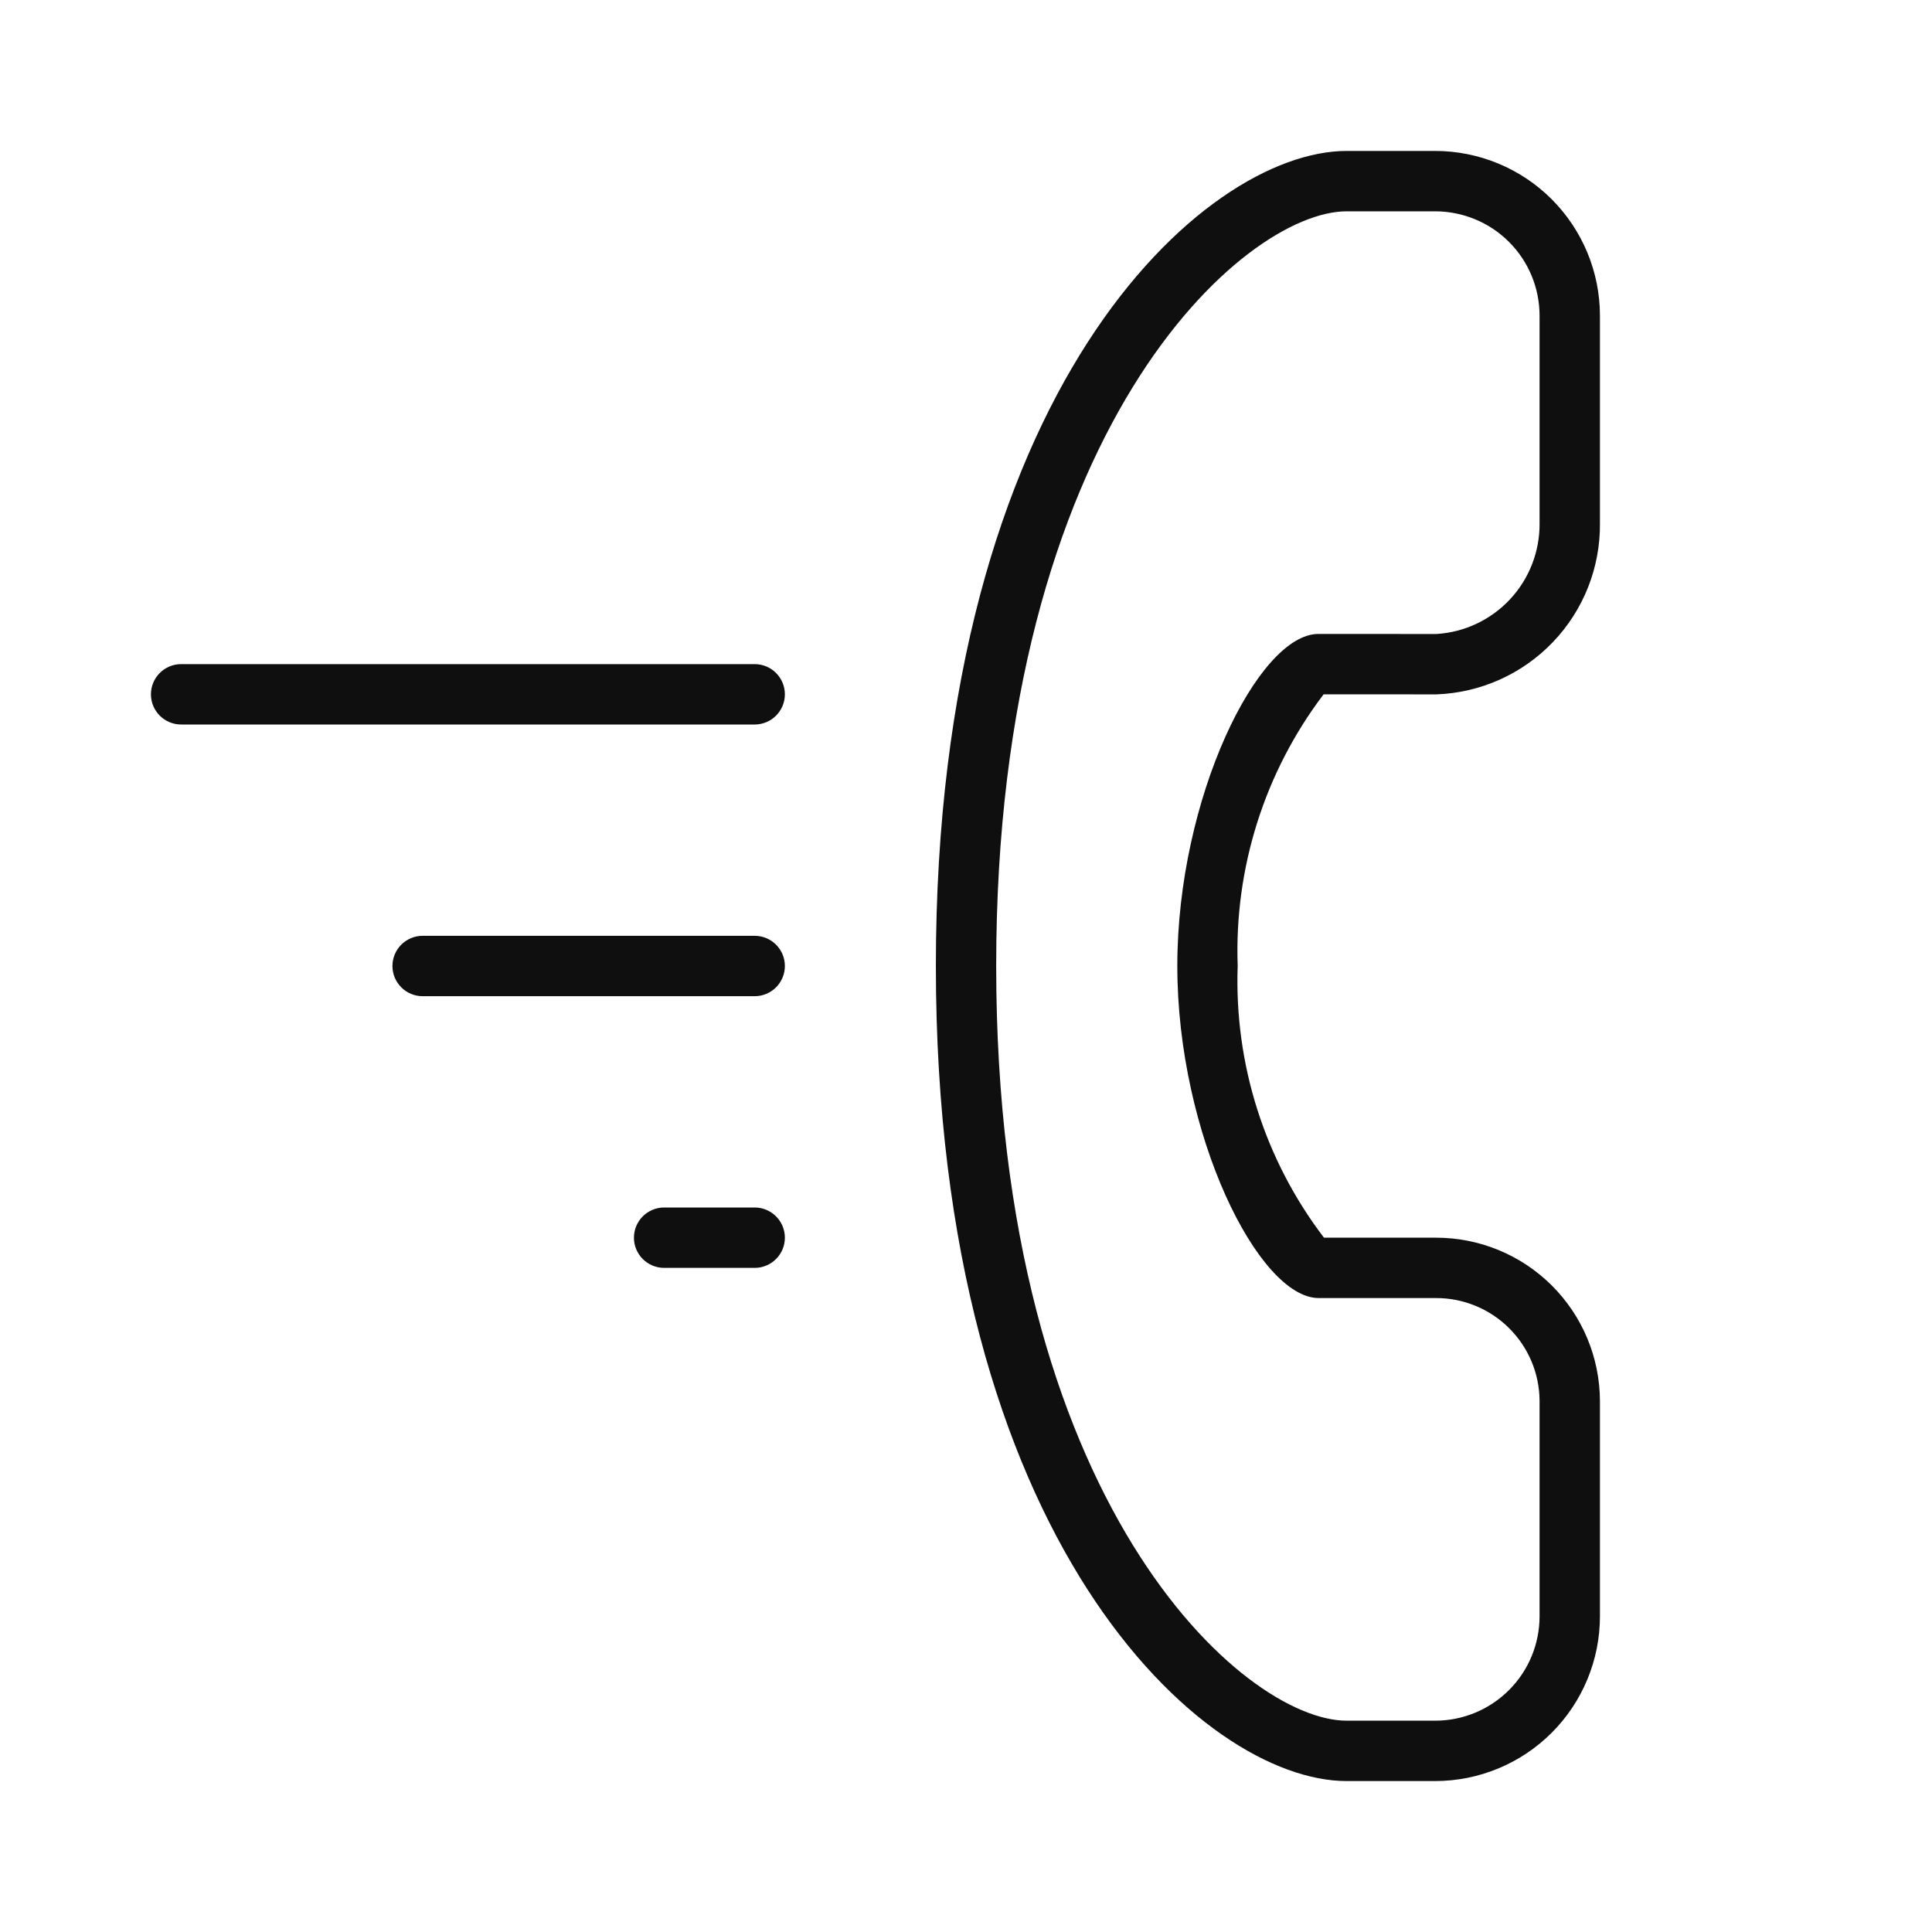 <svg width="32" height="32" viewBox="0 0 32 32" fill="none" xmlns="http://www.w3.org/2000/svg">
<path fill-rule="evenodd" clip-rule="evenodd" d="M22.305 29.5C19.932 29.5 15.501 25.54 15.501 16C15.501 6.46 19.932 2.5 22.305 2.5H23.772C24.495 2.501 25.189 2.788 25.701 3.3C26.212 3.812 26.5 4.505 26.5 5.229L26.5 8.669C26.507 9.401 26.227 10.107 25.721 10.635C25.215 11.164 24.522 11.475 23.791 11.501L21.923 11.5C20.944 12.791 20.442 14.381 20.5 16C20.442 17.62 20.946 19.211 21.929 20.5H23.782C24.5 20.499 25.19 20.782 25.7 21.289C26.21 21.796 26.497 22.483 26.5 23.202V26.771C26.5 27.495 26.212 28.189 25.701 28.7C25.189 29.212 24.495 29.499 23.772 29.5H22.305ZM24.994 4.007C24.67 3.683 24.23 3.501 23.772 3.5L22.305 3.5C20.597 3.5 16.5 7.097 16.5 16C16.5 24.903 20.597 28.5 22.305 28.5H23.772C24.23 28.5 24.67 28.317 24.994 27.993C25.318 27.669 25.5 27.23 25.5 26.771V23.202C25.498 22.749 25.315 22.315 24.993 21.996C24.671 21.677 24.235 21.498 23.782 21.5H21.843C20.842 21.5 19.5 18.781 19.5 16C19.5 13.219 20.838 10.5 21.837 10.5L23.791 10.501C24.256 10.473 24.693 10.267 25.011 9.926C25.329 9.585 25.504 9.135 25.5 8.669L25.5 5.229C25.5 4.77 25.318 4.331 24.994 4.007Z" fill="#0F0F0F"/>
<path d="M3 11C2.724 11 2.5 11.224 2.5 11.5C2.5 11.776 2.724 12 3 12H12.5C12.776 12 13 11.776 13 11.5C13 11.224 12.776 11 12.5 11H3Z" fill="#0F0F0F"/>
<path d="M6.5 16C6.5 15.724 6.724 15.5 7 15.5L12.5 15.5C12.776 15.5 13 15.724 13 16C13 16.276 12.776 16.5 12.5 16.5L7 16.5C6.724 16.5 6.5 16.276 6.5 16Z" fill="#0F0F0F"/>
<path d="M11 20C10.724 20 10.5 20.224 10.5 20.5C10.5 20.776 10.724 21 11 21H12.5C12.776 21 13 20.776 13 20.5C13 20.224 12.776 20 12.5 20H11Z" fill="#0F0F0F"/>
</svg>
